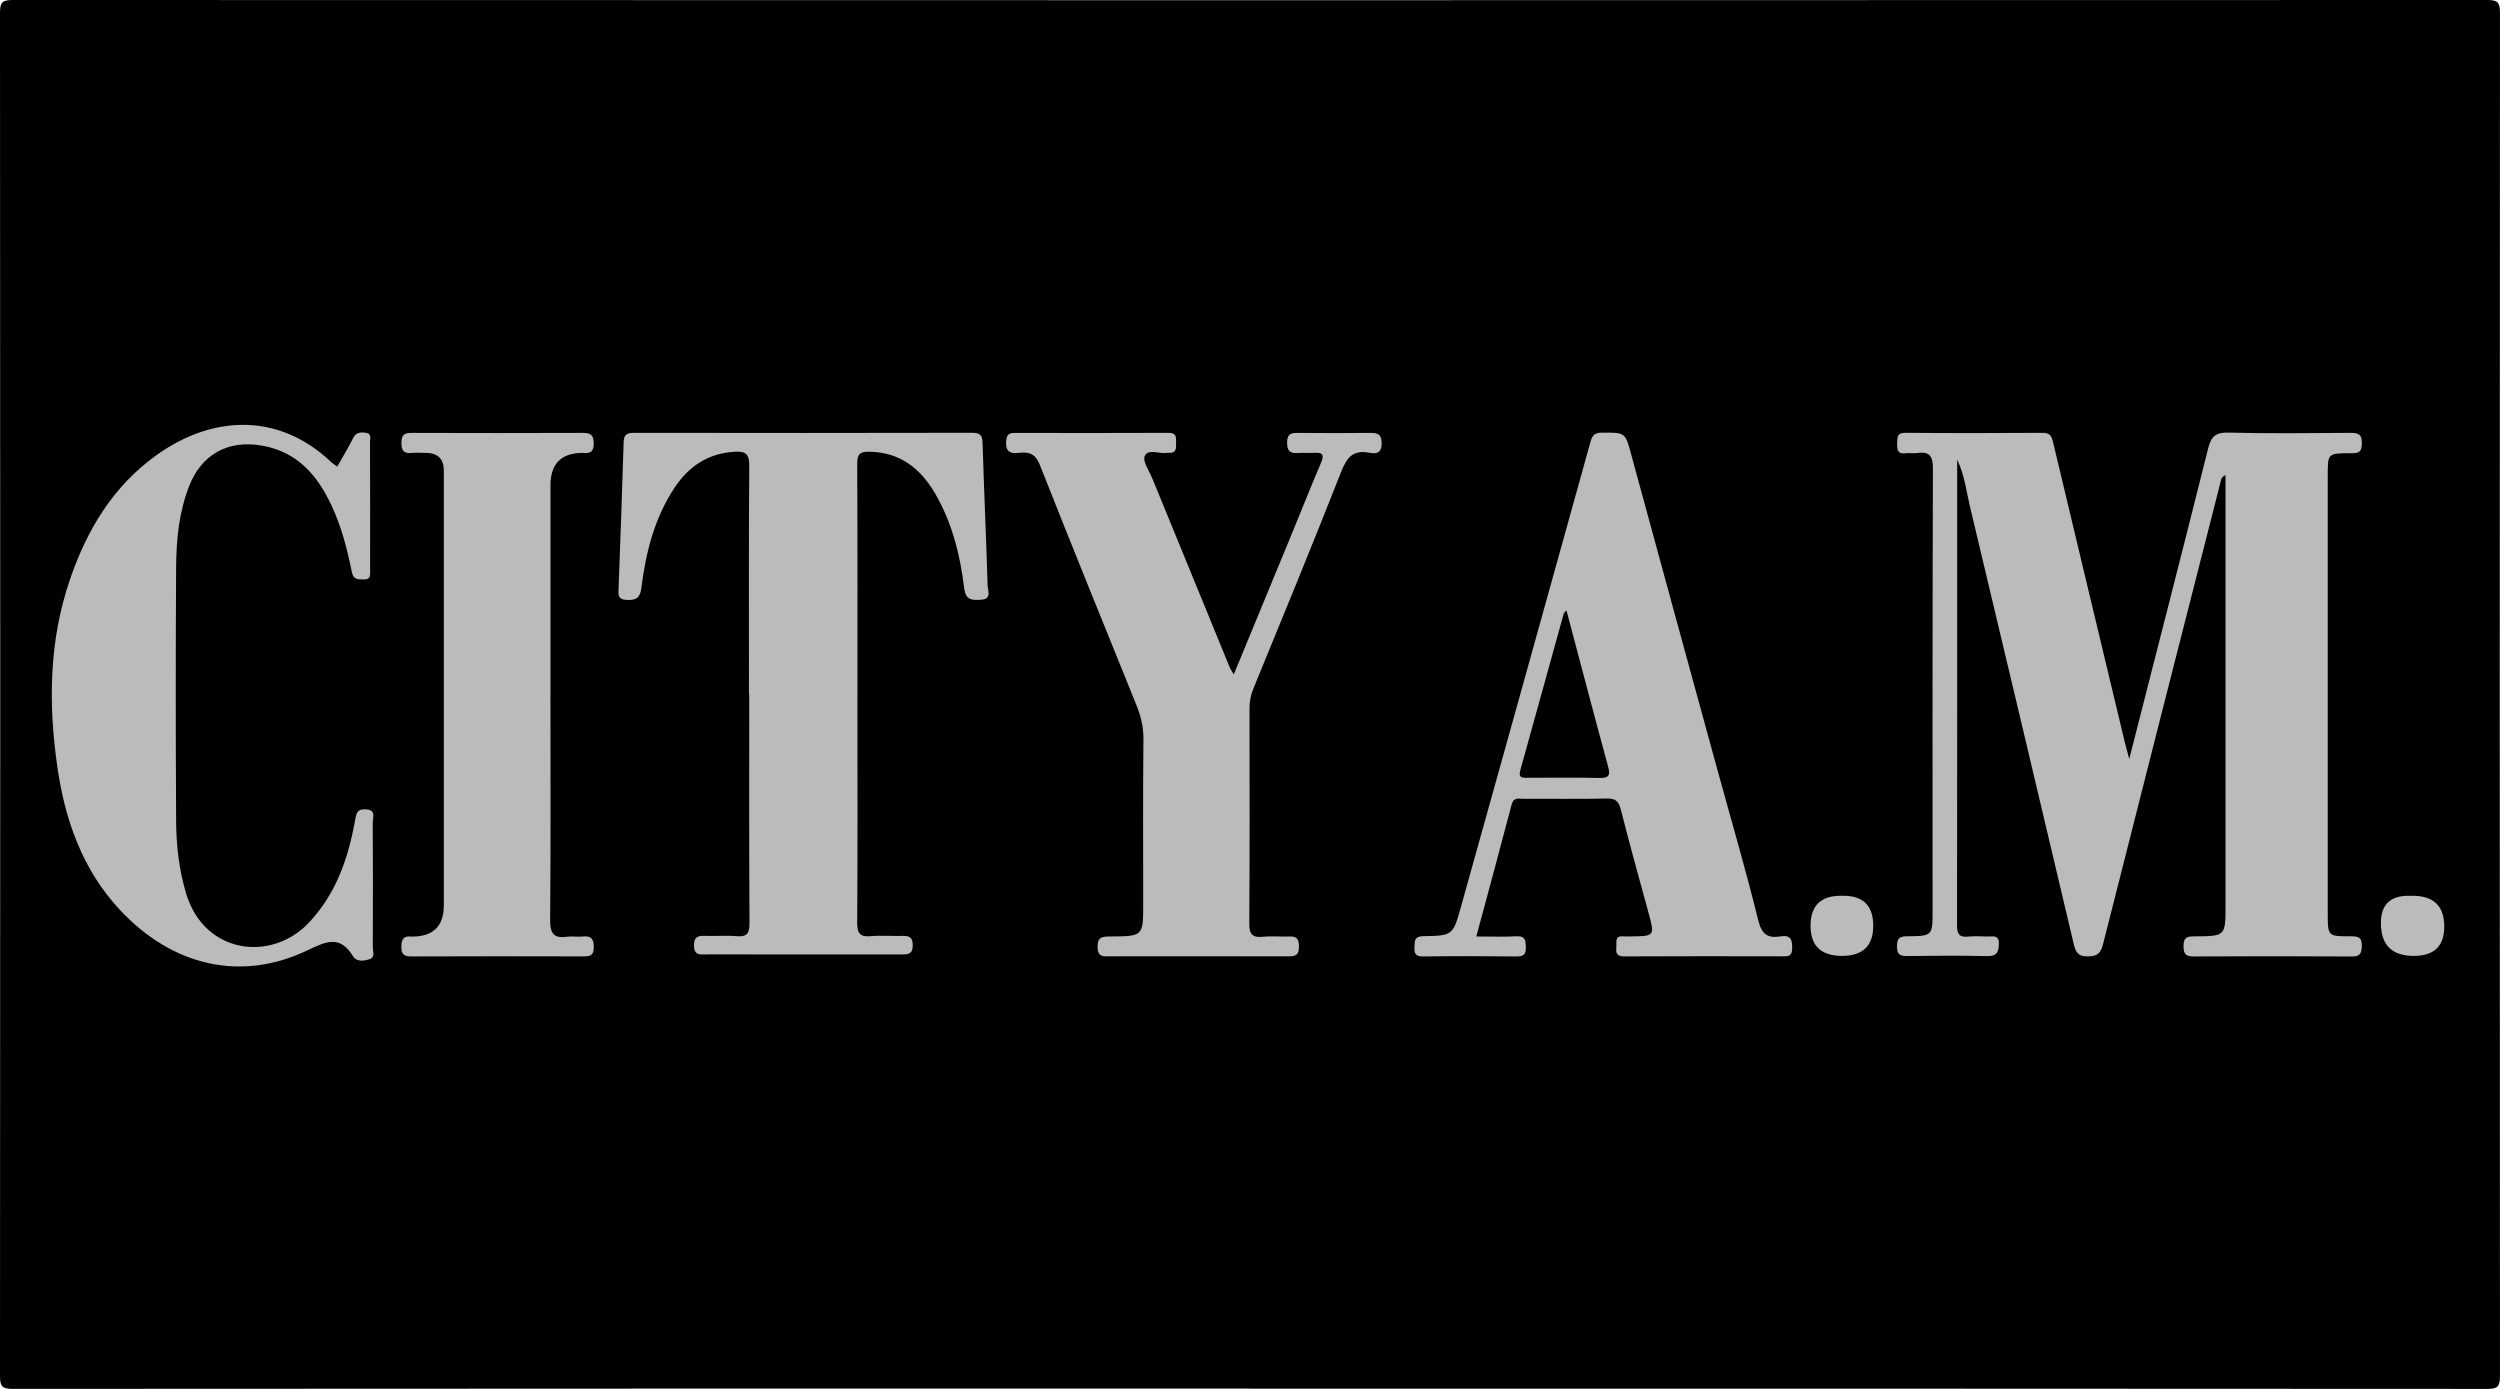 <?xml version="1.0" encoding="UTF-8"?>
<svg id="Layer_1" data-name="Layer 1" xmlns="http://www.w3.org/2000/svg" viewBox="0 0 1107 615">
  <path d="M553.5,614.88c-182.62,0-365.24-.02-547.86.12-4.61,0-5.65-1.04-5.64-5.64C.13,408.12.13,206.88,0,5.64,0,1.04,1.04,0,5.64,0c365.24.12,730.48.12,1095.71,0,4.61,0,5.65,1.04,5.64,5.64-.13,201.24-.13,402.48,0,603.73,0,4.6-1.04,5.64-5.64,5.64-182.62-.14-365.24-.12-547.86-.12Z" style="fill: #00000000; stroke-width: 0px;"/>
  <path d="M942.84,336.03c11.96-46.9,23.6-92.22,34.97-137.62,1.32-5.28,3.42-6.99,9.02-6.85,17.79.45,35.61.22,53.41.12,3.42-.02,5.63.03,5.6,4.67-.03,4.37-2.04,4.35-5.22,4.35-9.9,0-9.9.09-9.9,9.86v193.82c0,10.13,0,10.27,10.1,10.21,3.44-.02,5.18.38,4.98,4.53-.16,3.45-1.07,4.43-4.52,4.41-23.13-.15-46.25-.13-69.38-.01-3.43.02-5.02-.4-5.04-4.53-.01-4.38,2.07-4.35,5.26-4.37,13.34-.1,13.34-.17,13.34-13.78v-190.42c-2.12.73-2.06,2.51-2.4,3.82-17.3,67.83-34.59,135.66-51.75,203.52-.97,3.82-2.07,5.66-6.66,5.74-4.85.08-5.63-2.23-6.5-5.92-15.25-64.59-30.56-129.16-45.95-193.72-1.53-6.42-2.18-13.11-5.56-20.35,0,69.63.02,137.99-.06,206.35,0,3.68.99,5.26,4.85,4.87,2.84-.29,5.73-.11,8.59-.04,2.45.06,5.33-1.04,5.07,3.66-.22,4.01-1.44,5.09-5.37,5.01-11.66-.26-23.33-.19-35-.03-3.24.04-4.78-.52-4.73-4.27.04-3.39.86-4.46,4.4-4.48,11.36-.08,11.36-.24,11.36-11.4,0-65.22-.08-130.44.14-195.66.02-5.76-1.62-7.74-7.14-6.9-1.6.24-3.29-.14-4.9.07-3.69.5-3.85-1.66-3.78-4.42.07-2.6-.15-4.66,3.7-4.62,20.26.17,40.52.15,60.79.01,3.36-.02,3.97,1.73,4.59,4.36,10.56,44.37,21.19,88.72,31.82,133.07.42,1.76.94,3.5,1.86,6.94Z" style="fill: #BBBBBB; stroke-width: 0px;"/>
  <path d="M331.64,307.52c0-33.74-.12-67.48.13-101.22.04-5.24-1.5-6.57-6.51-6.27-11.82.72-20.37,6.52-26.67,16.08-8.85,13.43-12.64,28.61-14.6,44.28-.55,4.38-2.32,5.42-6.28,5.25-2.84-.12-3.96-.86-3.85-3.88.85-22.03,1.6-44.07,2.29-66.11.1-3.23,1.54-3.99,4.58-3.99,49.95.08,99.9.09,149.84-.02,3.58,0,4.4,1.23,4.51,4.57.66,21.01,1.6,42.02,2.24,63.04.07,2.29,2.01,6.13-3.1,6.33-3.91.15-6.6.3-7.28-5.25-1.8-14.62-5.34-28.92-12.88-41.82-6.45-11.05-15.45-18.22-29.01-18.49-4.25-.08-5.49,1.01-5.47,5.37.18,36.6.1,73.21.1,109.81,0,31.08.11,62.17-.11,93.25-.03,4.82,1.22,6.55,6.1,6.09,4.47-.41,9,0,13.5-.12,2.99-.08,5,.16,5,4.12,0,3.99-2.05,4.11-5.02,4.11-26.82-.05-53.63-.03-80.45-.03-2.25,0-4.51-.09-6.75.02-2.77.13-4.62-.2-4.66-3.83-.04-3.66,1.41-4.56,4.72-4.41,4.7.2,9.44-.27,14.11.14,4.71.41,5.78-1.29,5.75-5.83-.2-33.73-.11-67.47-.11-101.21h-.14Z" style="fill: #BBBBBB; stroke-width: 0px;"/>
  <path d="M546.31,298.66c8.83-21.4,17.46-42.28,26.06-63.16,4.19-10.16,8.21-20.4,12.55-30.49,1.57-3.64.77-4.8-3.06-4.5-2.24.18-4.51-.12-6.75.06-3.37.27-5.17-.34-5.18-4.51-.02-4.36,2.14-4.4,5.32-4.37,10.23.11,20.46.1,30.69,0,3.35-.03,5.87-.05,5.86,4.66-.01,4.54-2.63,4.66-5.52,4.11-7.34-1.41-10.01,2.32-12.51,8.69-12.58,32.03-25.69,63.86-38.75,95.7-1.21,2.94-1.75,5.78-1.74,8.88.03,31.68.13,63.36-.1,95.04-.04,4.89,1.32,6.55,6.13,6.02,3.44-.38,6.95-.02,10.43-.09,2.97-.06,5.37-.39,5.45,4.18.08,4.8-2.34,4.6-5.65,4.59-25.99-.06-51.97-.04-77.96-.02-2.89,0-5.51.53-5.58-4.08-.07-4.66,2.26-4.68,5.66-4.7,14.55-.08,14.55-.15,14.55-14.52,0-24.32-.14-48.65.1-72.97.05-5.5-1.24-10.38-3.25-15.35-14.31-35.3-28.64-70.6-42.64-106.03-1.95-4.94-4.92-5.85-9.31-5.27-4.2.56-5.97-.95-5.57-5.38.24-2.68,1.25-3.47,3.76-3.46,22.71.05,45.42.08,68.14-.03,3.49-.02,3.4,1.93,3.33,4.31-.07,2.25.36,4.77-3.2,4.54-.2-.01-.41-.03-.61,0-3.48.61-8.61-1.94-10.07,1.38-1.05,2.39,2.01,6.67,3.39,10.04,11.4,27.9,22.84,55.8,34.29,83.68.36.88.96,1.67,1.75,3.02Z" style="fill: #BBBBBB; stroke-width: 0px;"/>
  <path d="M149.34,206.57c2.46-4.36,4.94-8.34,6.99-12.53,1.29-2.63,3.27-2.73,5.56-2.43,2.87.37,1.95,2.73,1.96,4.34.06,18.81.05,37.62.03,56.43,0,1.97.48,4.28-2.83,4.21-2.52-.05-4.57.22-5.27-3.34-1.98-10-4.55-19.87-8.86-29.17-6.29-13.57-15.22-24.04-30.99-26.78-14.91-2.59-26.68,3.86-32.19,17.97-4.52,11.6-5.68,23.81-5.75,36.04-.23,37.41-.21,74.83,0,112.24.06,10.79,1.27,21.5,4.39,32,8.01,26.93,37.76,30.59,54.34,13.06,11.95-12.64,17.44-28.29,20.43-44.98.56-3.1.7-5.5,4.87-5.26,4.69.27,3.01,3.64,3.03,5.83.12,18.4.1,36.8.02,55.2,0,1.85,1.17,4.54-1.47,5.35-2.47.75-5.67,1.31-7.32-1.38-5.63-9.17-11.54-6.7-19.79-2.72-29.88,14.43-60.35,6.96-83.37-17.71-16.62-17.82-24.34-39.79-27.74-63.44-4.02-27.99-3.67-55.8,5.59-82.88,7.47-21.85,18.95-41.12,38.09-54.92,24.25-17.49,53.78-19.7,77.69,3,.7.67,1.58,1.16,2.58,1.89Z" style="fill: #BBBBBB; stroke-width: 0px;"/>
  <path d="M653.72,414.67c6.37,0,12.07.23,17.73-.08,3.93-.21,4.09,1.73,4.18,4.79.09,3.23-.89,4.18-4.13,4.14-13.71-.17-27.42-.18-41.13,0-3.28.04-4.21-.95-4.06-4.13.14-2.87-.08-4.79,4.01-4.86,12.87-.21,13.06-.37,16.49-12.63,14.22-50.74,28.32-101.52,42.45-152.28,5.02-18.02,10.02-36.05,15.04-54.07.68-2.44,1.59-3.96,4.88-3.97,10.65-.04,10.44-.2,13.17,9.86,12.59,46.34,25.3,92.65,37.99,138.96,6.13,22.37,12.68,44.63,18.22,67.14,1.55,6.29,4.23,7.99,9.81,7.09,4.67-.75,5.35,1.61,5.19,5.58-.12,2.93-1.37,3.26-3.75,3.25-23.53-.05-47.07-.09-70.6.04-3.27.02-3.75-1.4-3.5-4.02.21-2.24-.92-5.3,3.28-4.84.81.09,1.64.01,2.45,0,11.46-.06,11.38-.04,8.4-10.9-4.15-15.11-8.31-30.22-12.18-45.39-.93-3.62-2.39-4.85-6.2-4.76-12.27.27-24.56.06-36.83.13-2.03.01-4.38-.89-5.27,2.51-5.04,19.28-10.28,38.5-15.64,58.41Z" style="fill: #BBBBBB; stroke-width: 0px;"/>
  <path d="M243.74,308.13c0,33.12.15,66.24-.14,99.36-.05,6.02,1.8,8.11,7.6,7.29,2.21-.31,4.51.14,6.74-.09,3.64-.37,5.01.79,5,4.71,0,4.01-1.98,4.1-4.96,4.09-25.17-.06-50.35-.08-75.52.02-3.24.01-4.8-.59-4.74-4.31.05-3.45,1.11-4.95,4.58-4.47.2.03.41,0,.61,0q13.61-.3,13.61-13.8c0-64.2,0-128.4,0-192.59q0-7.8-8.1-7.81c-2.05,0-4.11-.17-6.14.03-3.55.35-4.6-1.2-4.53-4.6.06-3.13,1.06-4.3,4.29-4.28,25.38.09,50.76.09,76.14,0,3.38-.01,4.67,1.01,4.73,4.54.07,3.71-1.49,4.71-4.75,4.32-.2-.02-.41,0-.61,0q-13.8.26-13.8,14.37v93.23Z" style="fill: #BBBBBB; stroke-width: 0px;"/>
  <path d="M1068.27,396.65q14.05,0,14.05,13.64,0,12.98-13.49,12.98-14.57,0-14.57-14.56,0-12.06,12.17-12.06h1.84Z" style="fill: #BBBBBB; stroke-width: 0px;"/>
  <path d="M816.27,396.65q13.2,0,13.2,13.29t-13.77,13.33q-13.99,0-13.99-13.29,0-13.33,13.34-13.33c.41,0,.82,0,1.22,0Z" style="fill: #BBBBBB; stroke-width: 0px;"/>
  <path d="M693.64,270.31c6.15,23.15,12.12,46,18.34,68.78,1.08,3.95.82,5.51-3.8,5.39-10.43-.26-20.87-.08-31.31-.09-2.22,0-4.76.54-3.67-3.37,6.45-23.1,12.81-46.22,19.22-69.33.1-.34.51-.6,1.23-1.38Z" style="fill: #000000; stroke-width: 0px;"/>
</svg>